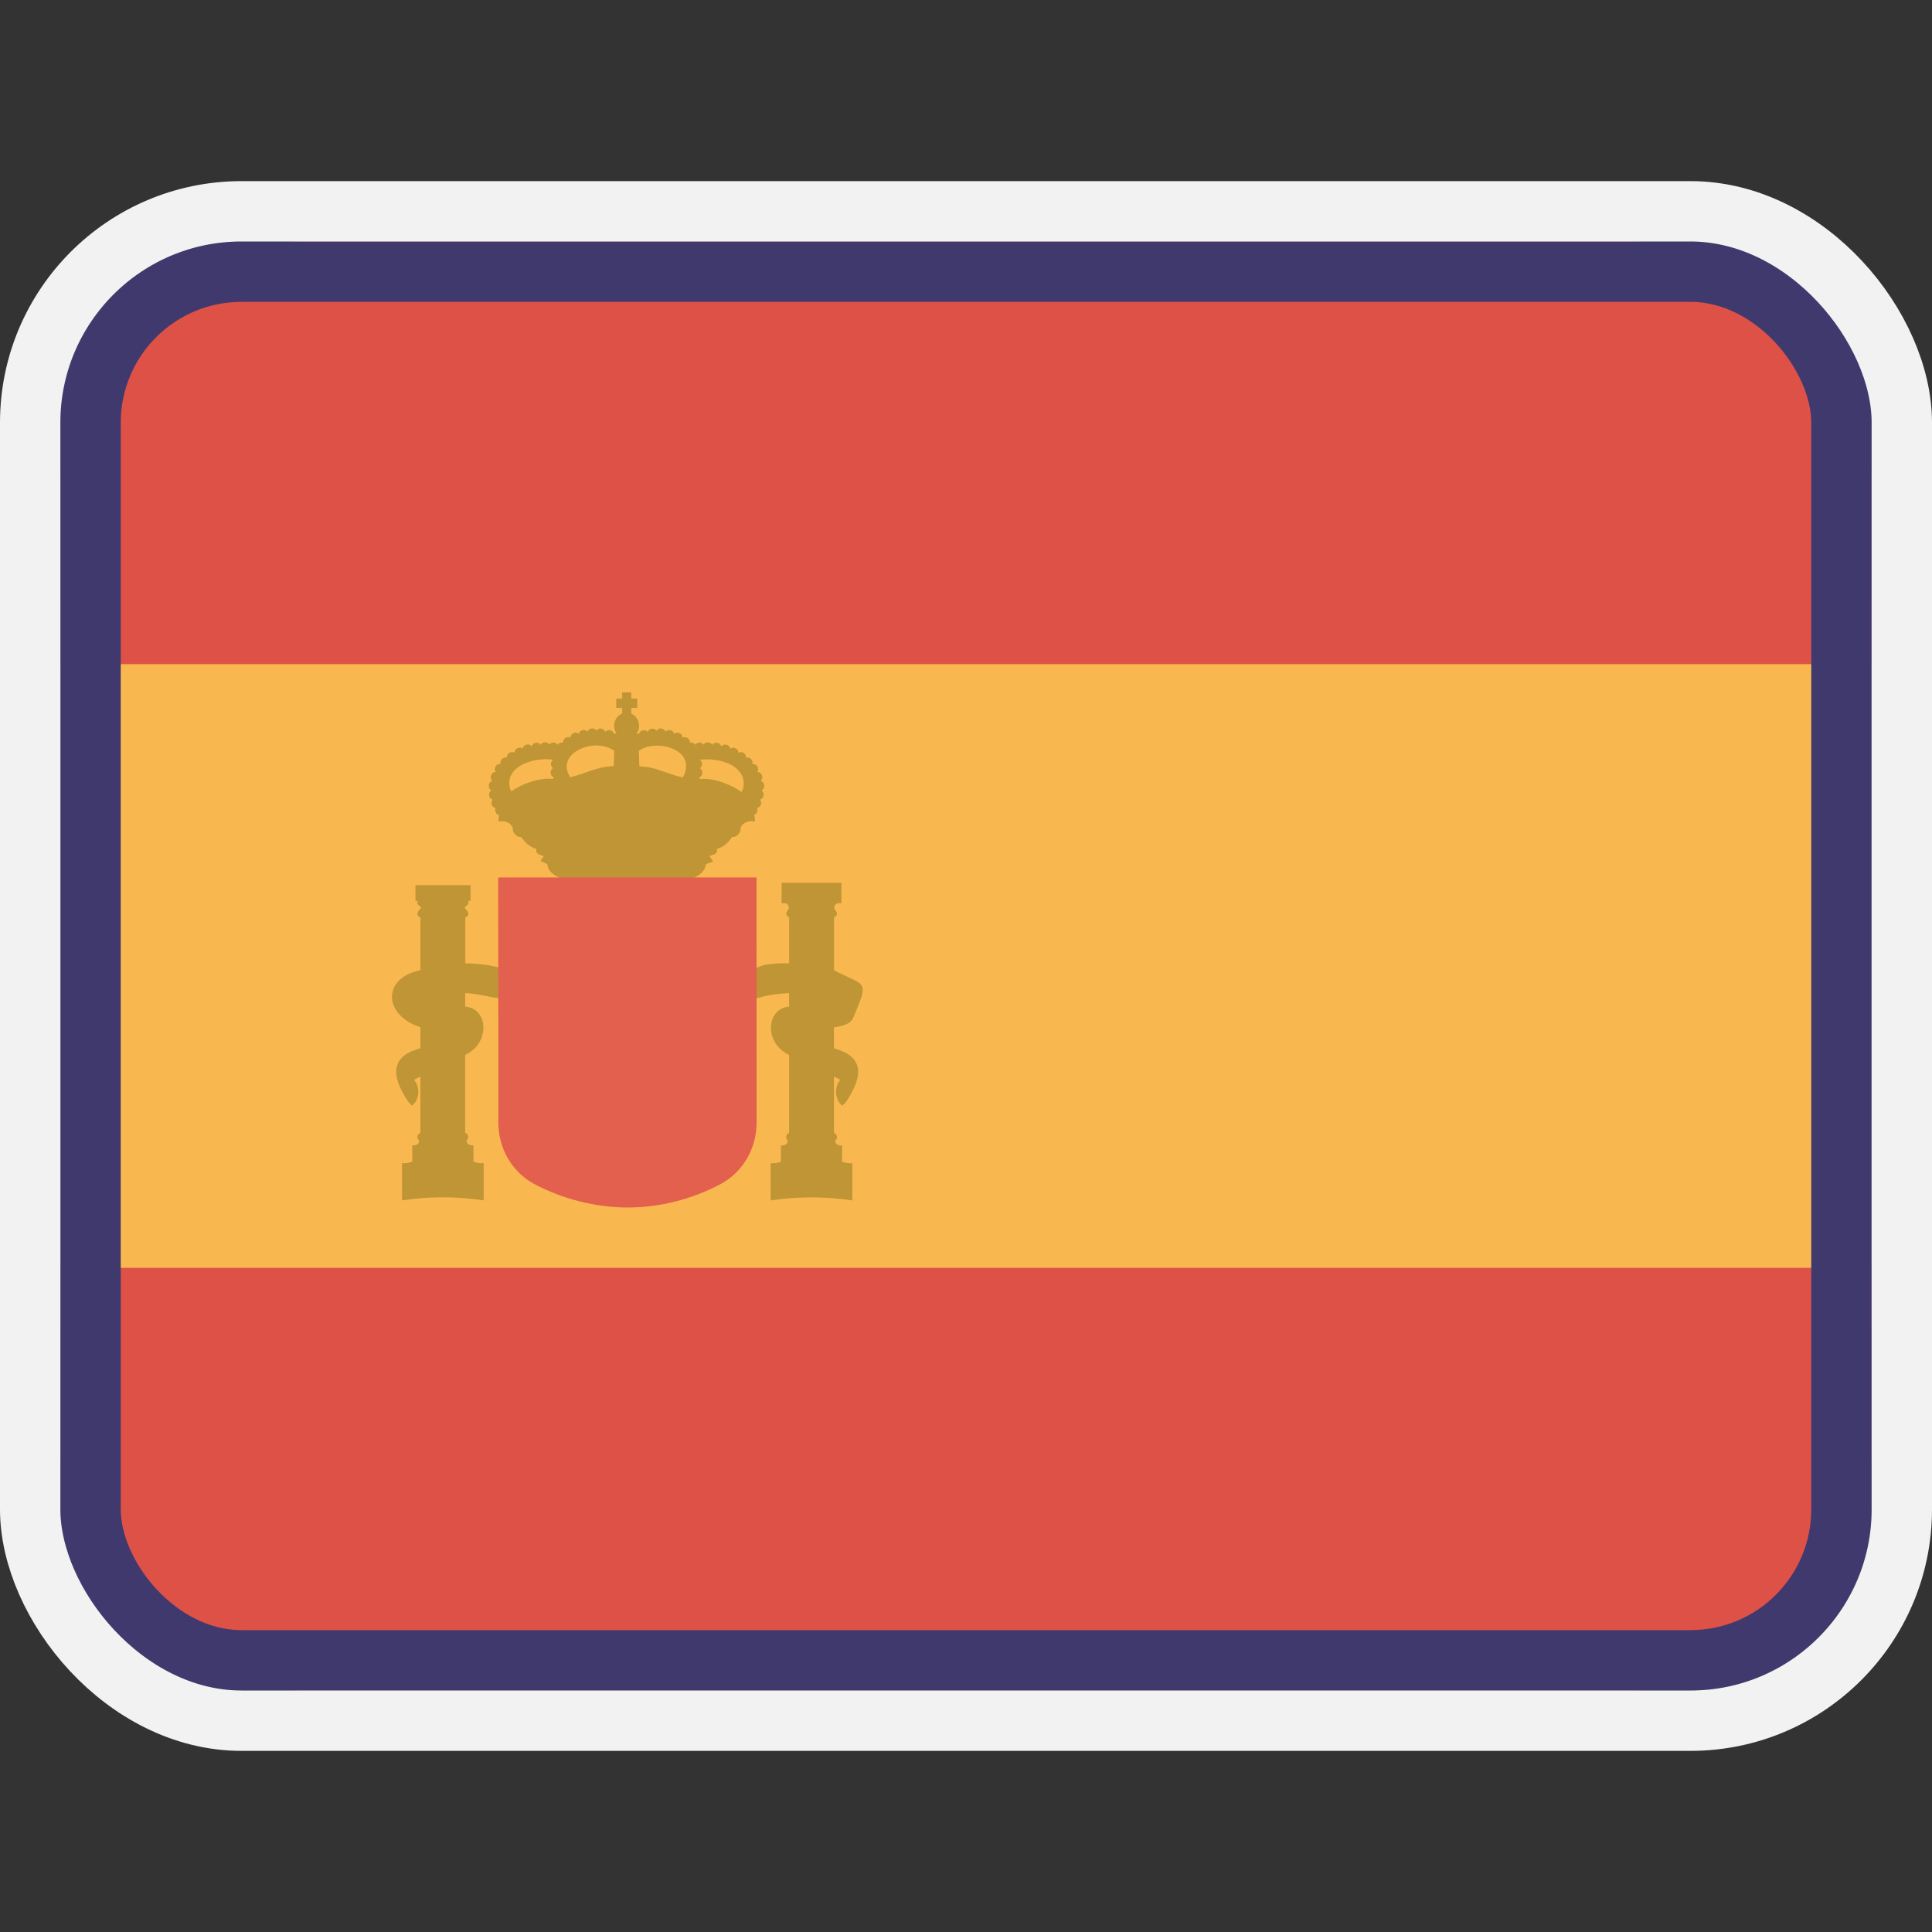 <svg width="32" height="32" viewBox="0 0 32 32" fill="none" xmlns="http://www.w3.org/2000/svg">
<rect x="0" y="0" width="32" height="32" fill="#333333" stroke="none"/>
<path d="M1 10H31V22H1V10Z" fill="#F9B84F"/>
<path d="M5 4H27C29.208 4 31 5.792 31 8V11H1V8C1 5.792 2.792 4 5 4Z" fill="#DE5147"/>
<path d="M27 28L5 28C2.792 28 1 26.208 1 24V21L31 21V24C31 26.208 29.208 28 27 28Z" fill="#DE5147"/>
<path d="M12.614 13.091C12.68 13.06 12.669 12.951 12.598 12.934C12.655 12.887 12.618 12.784 12.543 12.786C12.583 12.729 12.531 12.642 12.461 12.656C12.482 12.594 12.419 12.529 12.357 12.551C12.367 12.483 12.286 12.432 12.23 12.47C12.234 12.402 12.149 12.358 12.096 12.401C12.086 12.33 11.986 12.306 11.946 12.366C11.932 12.298 11.835 12.279 11.797 12.338C11.77 12.283 11.683 12.281 11.653 12.334C11.623 12.287 11.546 12.289 11.517 12.336C11.499 12.308 11.46 12.292 11.427 12.302C11.436 12.237 11.361 12.187 11.305 12.22C11.307 12.15 11.218 12.109 11.167 12.156C11.154 12.092 11.064 12.069 11.023 12.12C11.003 12.057 10.909 12.045 10.875 12.103C10.839 12.047 10.746 12.061 10.728 12.125C10.687 12.07 10.593 12.094 10.582 12.161C10.571 12.153 10.559 12.147 10.545 12.145C10.551 12.137 10.555 12.129 10.56 12.12H10.562C10.62 12.013 10.566 11.864 10.456 11.822V11.724H10.555V11.57H10.456V11.469H10.305V11.57H10.206V11.724H10.305V11.82C10.192 11.86 10.136 12.011 10.195 12.119H10.197C10.201 12.127 10.206 12.136 10.211 12.143C10.196 12.145 10.182 12.151 10.171 12.16C10.16 12.093 10.065 12.069 10.025 12.124C10.007 12.06 9.914 12.046 9.878 12.102C9.844 12.045 9.75 12.056 9.73 12.119C9.689 12.067 9.599 12.091 9.586 12.155C9.535 12.108 9.447 12.149 9.448 12.219C9.392 12.186 9.317 12.236 9.326 12.301C9.292 12.291 9.254 12.307 9.235 12.335C9.206 12.288 9.129 12.286 9.099 12.333C9.069 12.279 8.982 12.282 8.956 12.337C8.919 12.278 8.821 12.297 8.807 12.365C8.768 12.305 8.667 12.328 8.657 12.4C8.604 12.357 8.519 12.4 8.523 12.469C8.467 12.431 8.386 12.482 8.396 12.55C8.334 12.529 8.271 12.594 8.292 12.655C8.242 12.646 8.196 12.688 8.196 12.739C8.196 12.756 8.201 12.772 8.21 12.786C8.135 12.784 8.099 12.887 8.155 12.934C8.084 12.951 8.073 13.059 8.139 13.091C8.078 13.126 8.092 13.229 8.161 13.245C8.148 13.26 8.14 13.279 8.14 13.3C8.14 13.342 8.17 13.377 8.209 13.384C8.186 13.432 8.218 13.494 8.269 13.502C8.256 13.532 8.257 13.575 8.257 13.608C8.347 13.589 8.457 13.614 8.496 13.718C8.481 13.786 8.561 13.874 8.634 13.864C8.694 13.949 8.767 14.029 8.885 14.061C8.864 14.154 8.949 14.154 9.008 14.179C8.995 14.195 8.965 14.242 8.953 14.26C8.977 14.273 9.04 14.301 9.066 14.311C9.071 14.33 9.07 14.339 9.07 14.342C9.161 14.843 11.604 14.844 11.686 14.341V14.339C11.686 14.339 11.69 14.342 11.69 14.343C11.69 14.34 11.689 14.332 11.694 14.312L11.812 14.27L11.75 14.18C11.806 14.152 11.895 14.155 11.873 14.061C11.992 14.029 12.066 13.949 12.126 13.863C12.199 13.873 12.279 13.785 12.264 13.717C12.303 13.613 12.414 13.588 12.503 13.607C12.503 13.572 12.505 13.529 12.49 13.498C12.534 13.484 12.56 13.427 12.539 13.383C12.601 13.374 12.63 13.29 12.587 13.244C12.656 13.228 12.67 13.124 12.609 13.09L12.614 13.091ZM12.318 12.977C12.318 13.026 12.306 13.075 12.284 13.118C12.086 12.981 11.807 12.88 11.59 12.904C11.588 12.895 11.584 12.887 11.579 12.88C11.579 12.88 11.579 12.879 11.579 12.878C11.643 12.857 11.653 12.758 11.594 12.725C11.642 12.693 11.639 12.612 11.589 12.584C11.917 12.545 12.318 12.674 12.318 12.977ZM11.362 12.702C11.362 12.765 11.342 12.826 11.308 12.877C11.034 12.818 10.896 12.708 10.591 12.692C10.584 12.61 10.586 12.521 10.58 12.438C10.826 12.248 11.389 12.376 11.362 12.702ZM10.171 12.538C10.169 12.588 10.168 12.64 10.164 12.689C9.862 12.702 9.715 12.811 9.445 12.874C9.185 12.468 9.86 12.198 10.175 12.438C10.173 12.471 10.17 12.504 10.171 12.538ZM9.125 12.655C9.125 12.683 9.139 12.708 9.159 12.724C9.101 12.757 9.11 12.856 9.174 12.876C9.174 12.876 9.174 12.877 9.174 12.878C9.169 12.885 9.166 12.893 9.163 12.902C8.944 12.878 8.668 12.969 8.465 13.108C8.31 12.731 8.788 12.532 9.163 12.583C9.14 12.598 9.124 12.624 9.124 12.655H9.125ZM9.077 14.338V14.34C9.077 14.34 9.075 14.34 9.074 14.342C9.074 14.341 9.076 14.338 9.077 14.338Z" fill="#9B8028" fill-opacity="0.62"/>
<path d="M14.133 16.856C14.408 16.206 14.334 16.348 13.814 16.069V15.196C13.963 15.097 13.72 15.075 13.864 14.961H13.936V14.622H12.946V14.961H13.021C13.157 15.063 12.93 15.107 13.071 15.196V15.956C12.547 15.949 12.3 16.022 12.392 16.532H12.431L12.447 16.568C12.587 16.505 12.819 16.461 13.071 16.449V16.673C12.687 16.702 12.651 17.281 13.071 17.473V18.764C13.018 18.781 13.002 18.853 13.047 18.887C13.054 18.952 12.989 18.979 12.934 18.97C12.934 18.996 12.934 19.207 12.934 19.239C12.89 19.263 12.821 19.269 12.764 19.267V19.375V19.482V19.589V19.697V19.883C13.223 19.815 13.659 19.815 14.117 19.883V19.267C14.06 19.269 13.993 19.263 13.947 19.239C13.947 19.206 13.947 18.998 13.947 18.971C13.893 18.979 13.829 18.954 13.834 18.89C13.882 18.857 13.868 18.782 13.813 18.764V17.832C13.851 17.849 13.886 17.867 13.918 17.885C13.813 18.004 13.826 18.211 13.949 18.314L14.006 18.261C14.228 17.932 14.402 17.518 13.813 17.365V17.015C13.99 16.996 14.102 16.941 14.132 16.857L14.133 16.856Z" fill="#9B8028" fill-opacity="0.62"/>
<path d="M8.36 16.058C8.207 15.996 7.97 15.96 7.707 15.956V15.196C7.801 15.155 7.741 15.081 7.694 15.037C7.714 14.999 7.786 14.98 7.75 14.922H7.793V14.661H6.881V14.922H6.92C6.883 14.981 6.959 15 6.977 15.037C6.93 15.079 6.869 15.155 6.963 15.196V16.069C6.319 16.202 6.352 16.817 6.963 17.014V17.364C6.373 17.518 6.548 17.931 6.77 18.26L6.827 18.313C6.95 18.21 6.963 18.003 6.858 17.884C6.89 17.866 6.925 17.848 6.963 17.831V18.763C6.908 18.781 6.894 18.856 6.942 18.889C6.947 18.953 6.883 18.978 6.829 18.97C6.829 18.996 6.829 19.206 6.829 19.238C6.784 19.262 6.716 19.269 6.659 19.266V19.667V19.882C7.118 19.814 7.554 19.814 8.011 19.882V19.696V19.588V19.481V19.374V19.266C7.955 19.268 7.887 19.262 7.842 19.238C7.842 19.205 7.842 18.997 7.842 18.969C7.787 18.977 7.723 18.951 7.729 18.886C7.774 18.852 7.759 18.779 7.705 18.762V17.472C8.126 17.28 8.088 16.7 7.705 16.672V16.448C8.28 16.483 8.501 16.762 8.358 16.056L8.36 16.058Z" fill="#9B8028" fill-opacity="0.62"/>
<path d="M12.531 14.533H8.251L8.254 17.105V18.59C8.254 19.022 8.48 19.412 8.845 19.609C9.318 19.861 9.869 20 10.397 20C10.925 20 11.461 19.865 11.941 19.609C12.305 19.412 12.532 19.022 12.532 18.59L12.531 14.533Z" fill="#E2604D"/>
<rect x="1.5" y="4.5" width="29" height="23" rx="2.5" stroke="#40396E"/>
<rect x="0.5" y="3.5" width="31" height="25" rx="3.5" stroke="#F2F2F2"/>
</svg>
